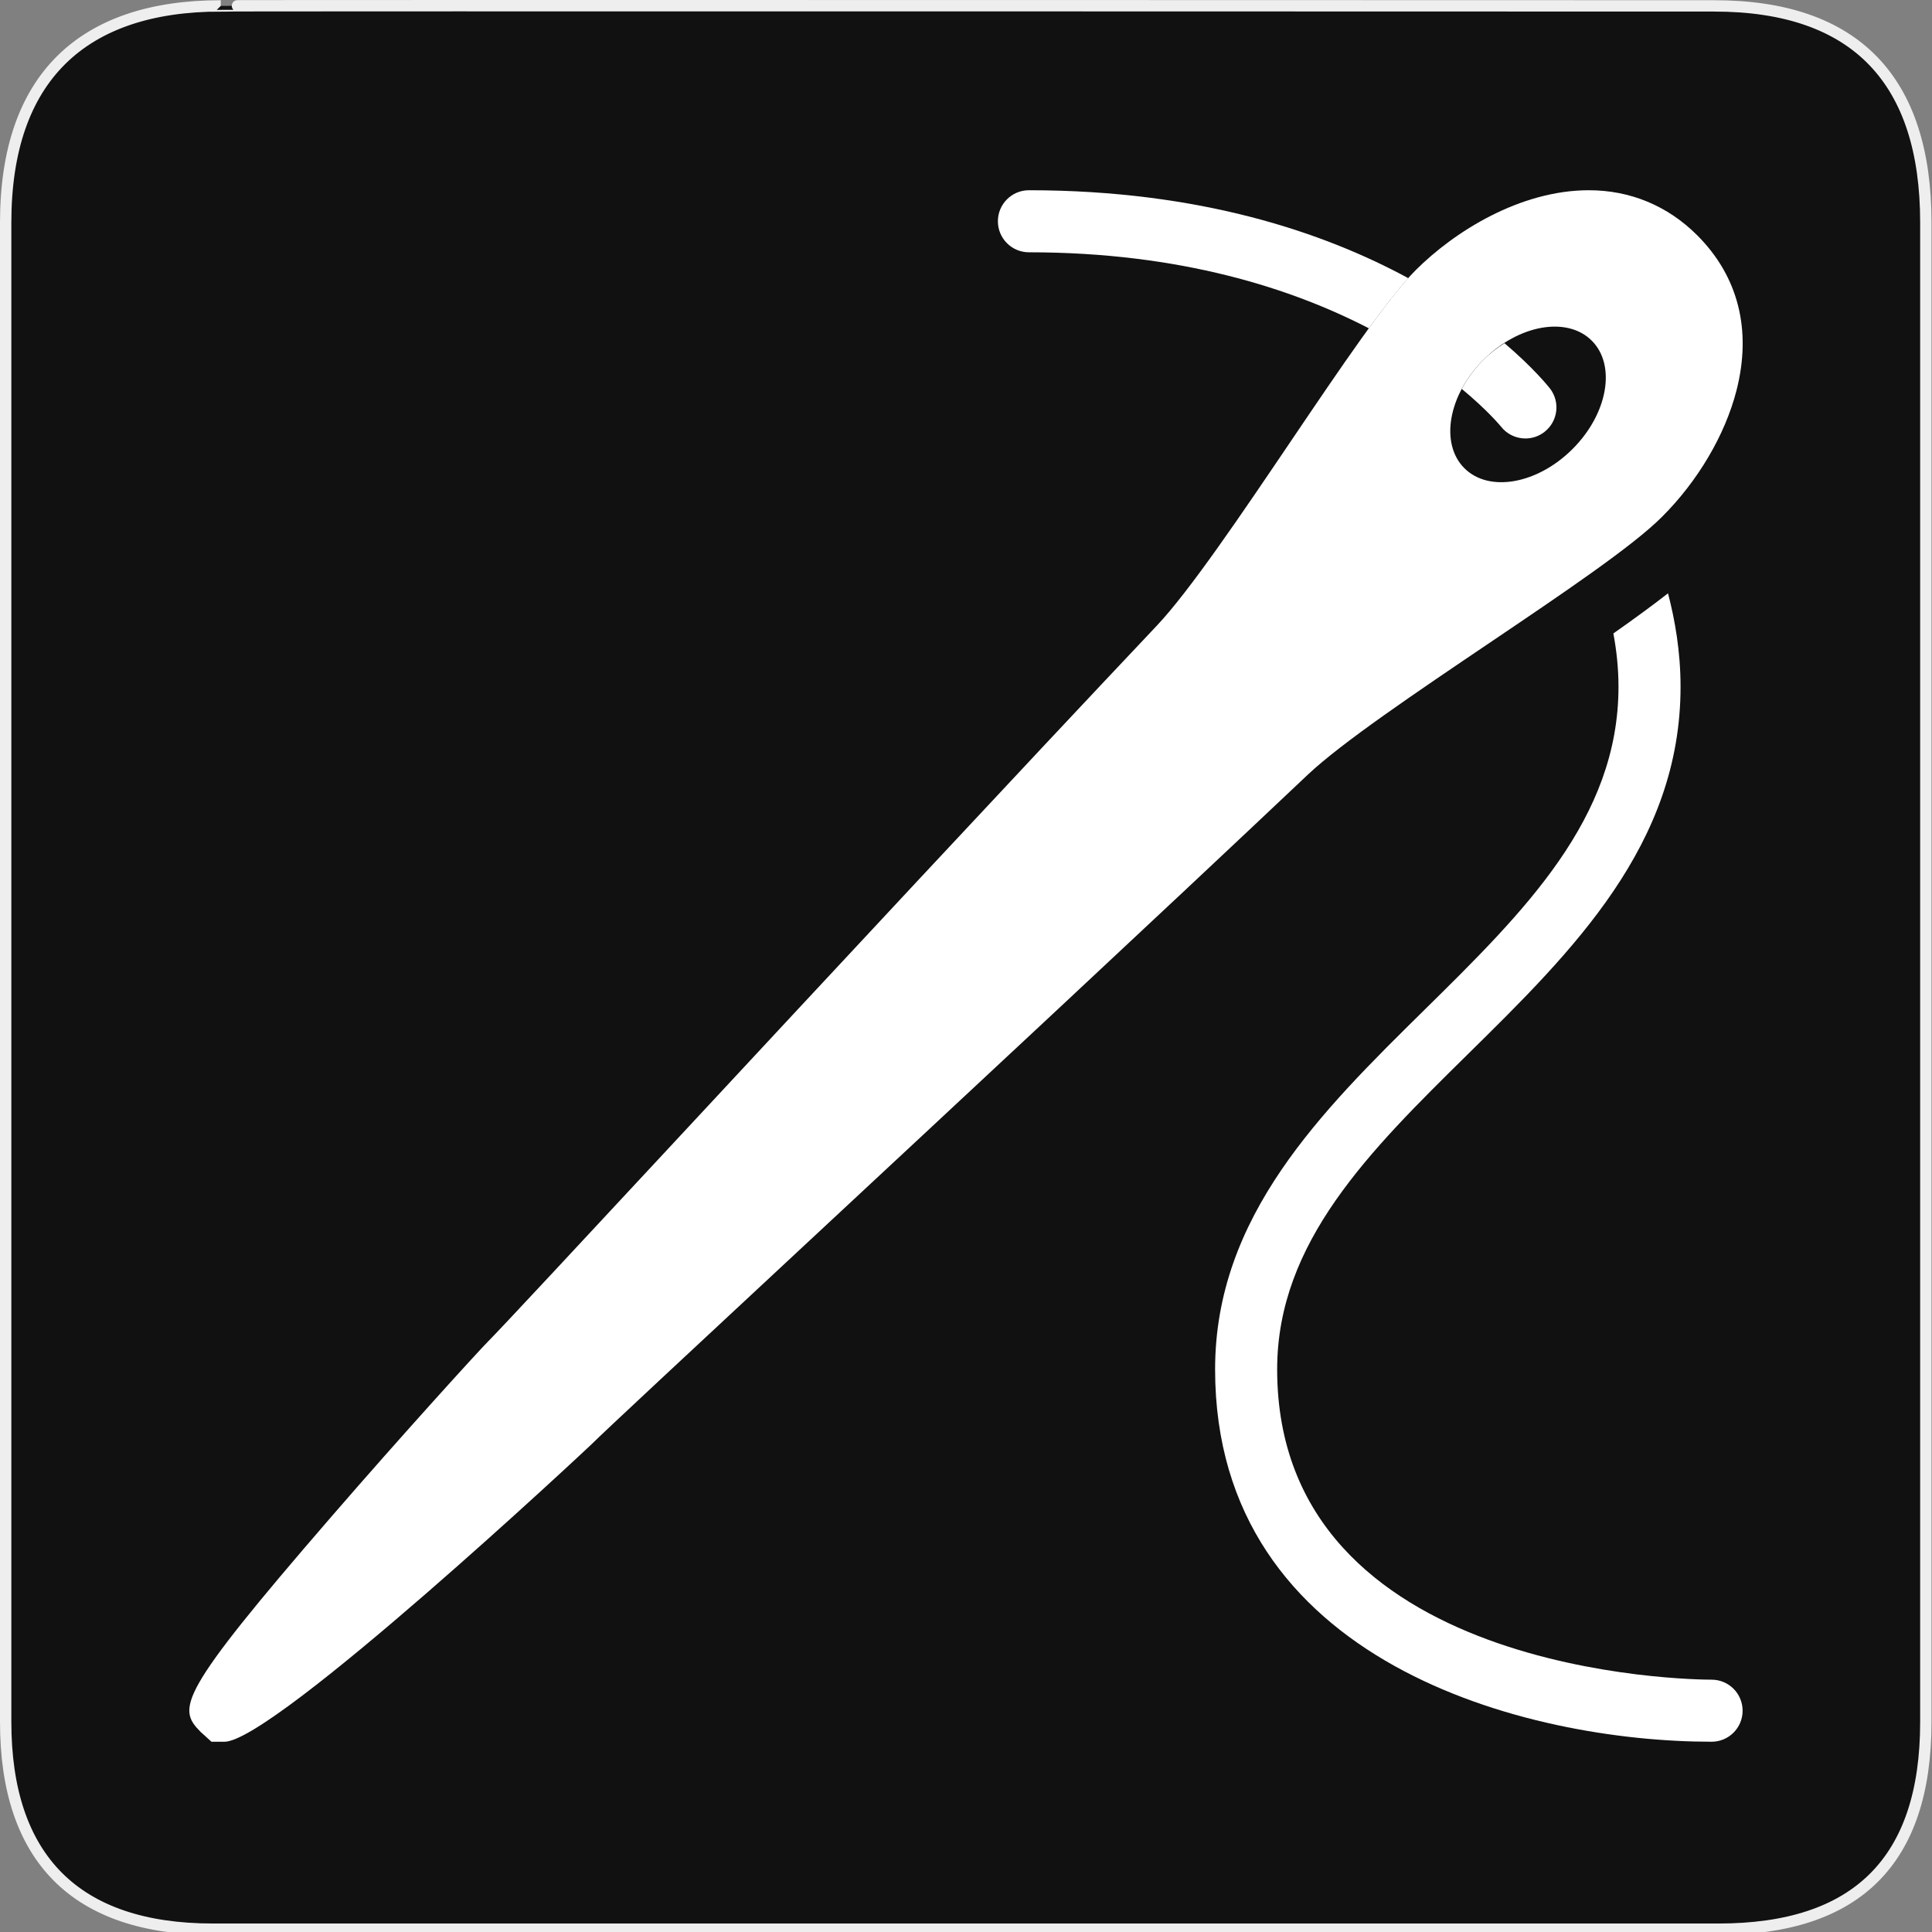 <svg width="580" height="580" viewBox="0 0 580 580" fill="none" xmlns="http://www.w3.org/2000/svg">
<rect x="0" y="0" width="580" height="580" fill="#808080" stroke="none"/>
<g clip-path="url(#clip0)">
<path d="M66.275 1.768C24.94 1.768 1.704 23.139 1.704 66.804V516.927C1.704 557.771 22.599 579.156 63.896 579.156H515.92C557.227 579.156 578.149 558.841 578.149 516.927V66.804C578.149 24.203 557.227 1.768 514.628 1.768C514.624 1.768 66.133 1.625 66.275 1.768Z" fill="#111111" stroke="#EEEEEE" stroke-width="3.408"/>
<path d="M438.84 116.757C446.609 123.194 450.437 127.87 450.568 128.019C452.403 130.395 455.16 131.633 457.946 131.633C459.93 131.633 461.942 131 463.628 129.687C467.708 126.538 468.453 120.688 465.305 116.617C464.737 115.9 460.302 110.385 451.658 103.026C449.478 104.433 447.326 106.035 445.342 108.019C442.631 110.73 440.47 113.701 438.84 116.757Z" fill="white"/>
<path d="M308.89 57.11C303.738 57.11 299.574 61.284 299.574 66.426C299.574 71.568 303.738 75.741 308.89 75.741C354.6 75.741 388.005 86.696 410.94 98.564C415.412 92.406 419.426 87.246 422.78 83.51C397.554 69.835 360.395 57.11 308.89 57.11V57.11Z" fill="white"/>
<path d="M513.829 504.25C508.519 504.25 383.413 503.197 383.413 411.096C383.413 372.865 411.229 345.478 440.666 316.47C472.077 285.552 504.513 253.591 504.513 206.157C504.513 195.705 502.865 186.222 500.75 178.117C495.99 181.834 490.475 185.859 484.345 190.162C485.268 195.118 485.882 200.474 485.882 206.157C485.882 245.794 457.573 273.675 427.605 303.195C396.734 333.629 364.782 365.087 364.782 411.096C364.782 499.341 458.486 522.881 513.829 522.881C518.98 522.881 523.144 518.717 523.144 513.565C523.144 508.414 518.98 504.25 513.829 504.25Z" fill="white"/>
<path d="M509.516 70.636C500.666 61.787 489.422 57.11 476.986 57.11C456.343 57.11 436.585 69.519 424.988 81.116C416.501 89.612 402.519 110.283 387.717 132.165C372.691 154.4 357.144 177.382 347.316 187.796C304.949 232.631 246.896 295.054 204.501 340.643C174.208 373.219 150.286 398.949 146.634 402.6C143.653 405.591 120.951 430.5 99.2 455.642C53.228 508.787 53.182 512.839 60.243 519.946L63.485 522.881L67.36 522.89C82.209 522.89 176.732 434.449 177.608 433.555C181.325 429.848 207.259 405.721 240.077 375.175C285.611 332.8 347.977 274.774 392.57 232.603C402.798 222.943 425.332 207.74 447.112 193.031C469.245 178.089 490.149 163.986 498.961 155.145C509.721 144.405 517.853 130.618 521.281 117.316C525.957 99.15 521.887 83.007 509.516 70.636V70.636ZM472.105 134.782C461.532 145.355 446.991 147.945 439.594 140.539C432.226 133.133 434.769 118.573 445.342 108.019C455.915 97.437 470.484 94.884 477.871 102.281C485.249 109.668 482.659 124.228 472.105 134.782Z" fill="white"/>
</g>
<defs>
<clipPath id="clip0">
<path d="M0 0H580V580H0V0Z" fill="white"/>
</clipPath>
</defs>
</svg>
